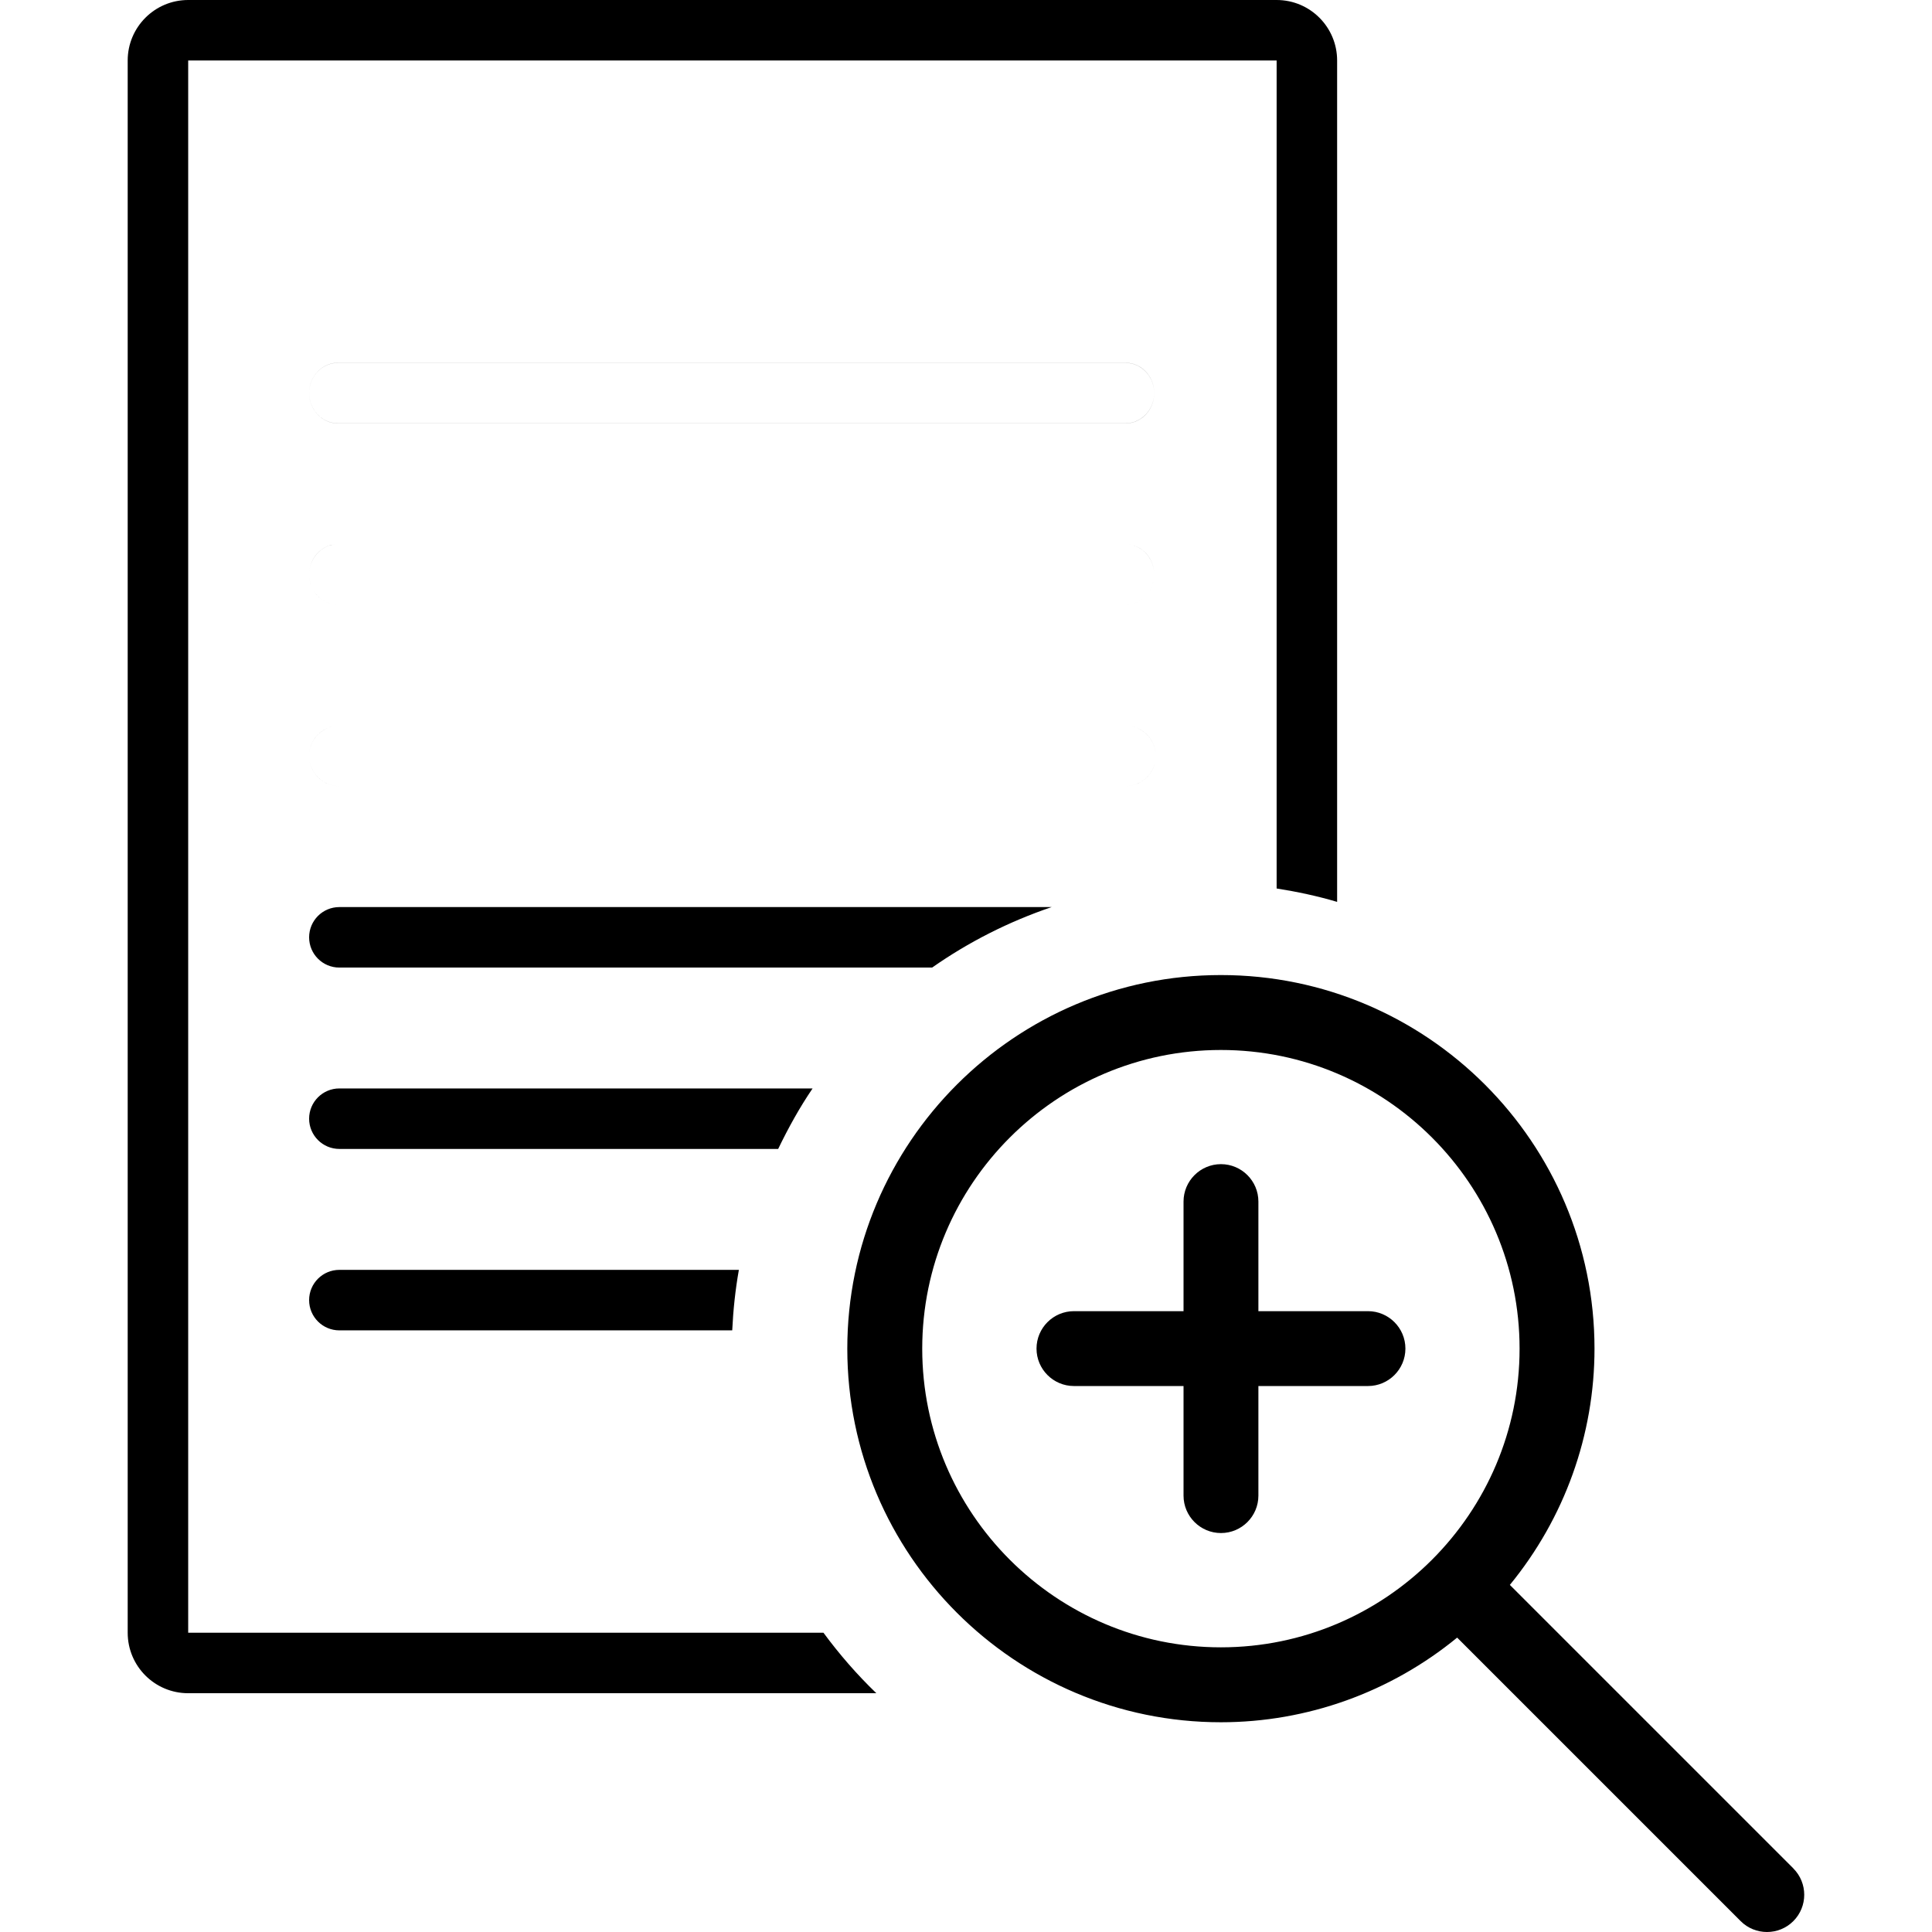 <!-- Generated by IcoMoon.io -->
<svg version="1.1" xmlns="http://www.w3.org/2000/svg" width="32" height="32" viewBox="0 0 32 32">
<title>analyst-report1</title>
<path d="M22.658 21.717h-1.815v-1.815c0-0.342-0.278-0.62-0.62-0.62s-0.62 0.278-0.62 0.62v1.815h-1.815c-0.342 0-0.62 0.278-0.62 0.62s0.278 0.62 0.62 0.62h1.815v1.815c0 0.342 0.278 0.62 0.62 0.62s0.62-0.278 0.62-0.62v-1.815h1.815c0.342 0 0.62-0.278 0.62-0.62s-0.278-0.62-0.62-0.62zM29.704 30.947l-4.696-4.696c0.906-1.106 1.402-2.485 1.402-3.913 0-3.412-2.776-6.188-6.188-6.188s-6.188 2.776-6.188 6.188 2.776 6.188 6.188 6.188c1.427 0 2.807-0.496 3.913-1.402l4.696 4.696c0.12 0.12 0.278 0.18 0.436 0.18s0.316-0.060 0.436-0.18c0.241-0.241 0.241-0.632 0-0.873zM20.222 27.285c-2.727 0-4.947-2.219-4.947-4.947s2.219-4.947 4.947-4.947 4.947 2.219 4.947 4.947c-0 2.728-2.22 4.947-4.947 4.947zM5.596 6.010h13.046c0.262 0 0.475 0.224 0.475 0.501s-0.212 0.501-0.475 0.501h-13.046c-0.262 0-0.475-0.224-0.475-0.501s0.212-0.501 0.475-0.501zM5.596 9.014h13.046c0.262 0 0.475 0.225 0.475 0.501s-0.212 0.501-0.475 0.501h-13.046c-0.262 0-0.475-0.224-0.475-0.501s0.212-0.501 0.475-0.501zM18.642 13.021h-13.021c-0.277 0-0.501-0.224-0.501-0.501s0.224-0.501 0.501-0.501h13.021c0.277 0 0.501 0.225 0.501 0.501s-0.224 0.501-0.501 0.501zM5.621 15.024c-0.277 0-0.501 0.224-0.501 0.501s0.224 0.501 0.501 0.501h9.818c0.603-0.423 1.269-0.761 1.98-1.002h-11.799zM5.621 18.028c-0.277 0-0.501 0.225-0.501 0.501s0.224 0.501 0.501 0.501h7.268c0.168-0.348 0.354-0.685 0.57-1.002h-7.838zM5.621 21.033c-0.277 0-0.501 0.224-0.501 0.501s0.224 0.501 0.501 0.501h6.507c0.016-0.34 0.052-0.675 0.11-1.002h-6.617zM5.596 7.011h13.046c0.262 0 0.475-0.224 0.475-0.501s-0.212-0.501-0.475-0.501h-13.046c-0.262 0-0.475 0.224-0.475 0.501s0.212 0.501 0.475 0.501zM18.642 12.019h-13.021c-0.277 0-0.501 0.225-0.501 0.501s0.224 0.501 0.501 0.501h13.021c0.277 0 0.501-0.224 0.501-0.501s-0.224-0.501-0.501-0.501zM13.639 27.043h-10.522v-26.041h18.028v13.714c0.341 0.054 0.676 0.125 1.002 0.222v-13.936c0-0.553-0.448-1.002-1.002-1.002h-18.028c-0.553 0-1.002 0.449-1.002 1.002v26.041c0 0.554 0.448 1.002 1.002 1.002h11.398c-0.32-0.308-0.612-0.644-0.876-1.002zM5.596 10.016h13.046c0.262 0 0.475-0.224 0.475-0.501s-0.212-0.501-0.475-0.501h-13.046c-0.262 0-0.475 0.225-0.475 0.501s0.212 0.501 0.475 0.501z"></path>
</svg>
